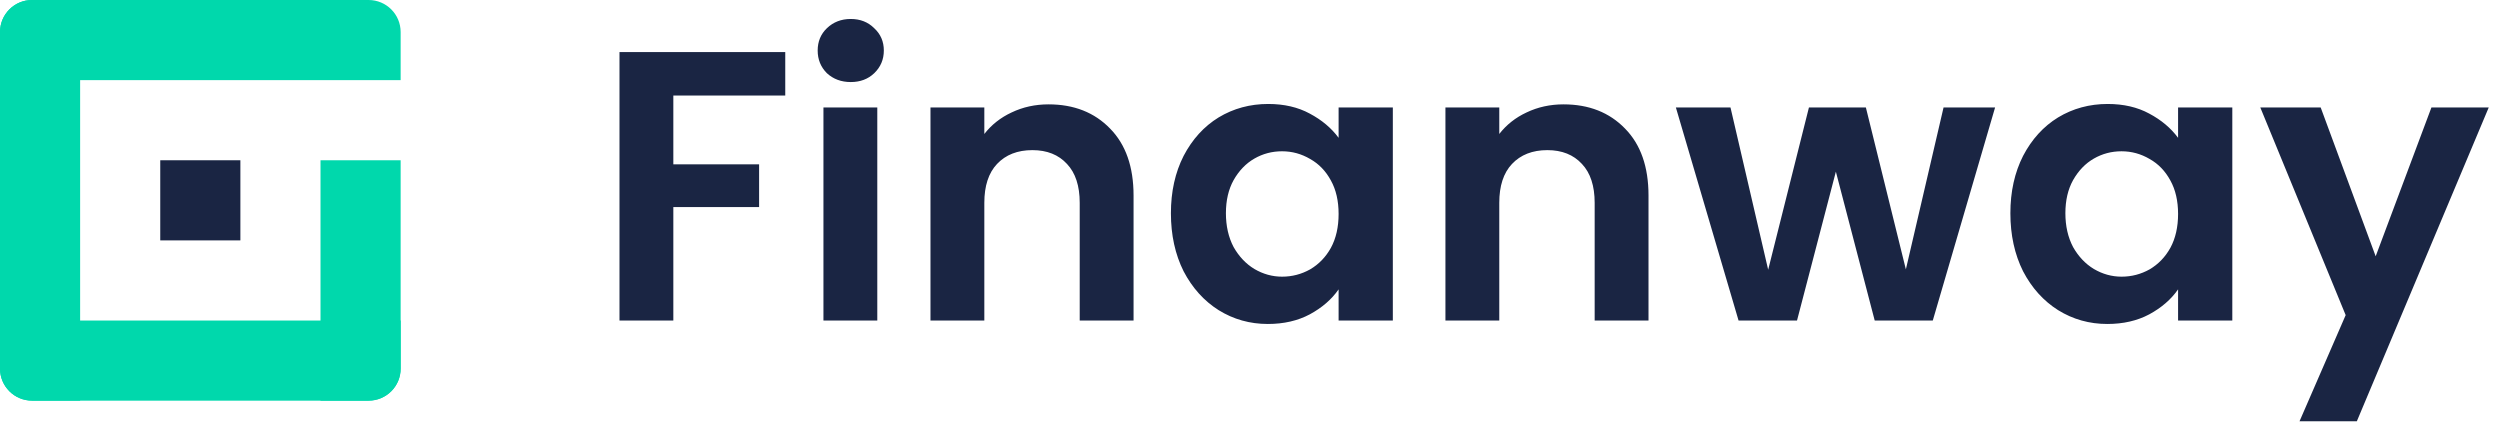 <svg width="156" height="27" viewBox="0 0 156 27" fill="none" xmlns="http://www.w3.org/2000/svg">
<path d="M0 2C0 0.895 0.895 0 2 0H5V25H2C0.895 25 0 24.105 0 23V2Z" fill="#00D8AC"/>
<path d="M20 10H25V23C25 24.105 24.105 25 23 25H20V10Z" fill="#00D8AC"/>
<path d="M23 0C24.105 0 25 0.895 25 2V5L0 5V2C0 0.895 0.895 0 2 0L23 0Z" fill="#00D8AC"/>
<rect x="15" y="10" width="5" height="5" transform="rotate(90 15 10)" fill="#1A2543"/>
<path d="M25 20V23C25 24.105 24.105 25 23 25L2 25C0.895 25 0 24.105 0 23V20L25 20Z" fill="#00D8AC"/>
<path d="M49 3.248V5.96H42.016V10.256H47.368V12.92H42.016V20H38.656V3.248H49ZM53.087 5.12C52.495 5.12 51.999 4.936 51.599 4.568C51.215 4.184 51.023 3.712 51.023 3.152C51.023 2.592 51.215 2.128 51.599 1.76C51.999 1.376 52.495 1.184 53.087 1.184C53.679 1.184 54.167 1.376 54.551 1.76C54.951 2.128 55.151 2.592 55.151 3.152C55.151 3.712 54.951 4.184 54.551 4.568C54.167 4.936 53.679 5.12 53.087 5.12ZM54.743 6.704V20H51.383V6.704H54.743ZM65.43 6.512C67.014 6.512 68.294 7.016 69.27 8.024C70.246 9.016 70.734 10.408 70.734 12.2V20H67.374V12.656C67.374 11.6 67.11 10.792 66.582 10.232C66.054 9.656 65.334 9.368 64.422 9.368C63.494 9.368 62.758 9.656 62.214 10.232C61.686 10.792 61.422 11.6 61.422 12.656V20H58.062V6.704H61.422V8.36C61.87 7.784 62.438 7.336 63.126 7.016C63.83 6.68 64.598 6.512 65.43 6.512ZM73.065 13.304C73.065 11.96 73.329 10.768 73.857 9.728C74.401 8.688 75.129 7.888 76.041 7.328C76.969 6.768 78.001 6.488 79.137 6.488C80.129 6.488 80.993 6.688 81.729 7.088C82.481 7.488 83.081 7.992 83.529 8.6V6.704H86.913V20H83.529V18.056C83.097 18.68 82.497 19.2 81.729 19.616C80.977 20.016 80.105 20.216 79.113 20.216C77.993 20.216 76.969 19.928 76.041 19.352C75.129 18.776 74.401 17.968 73.857 16.928C73.329 15.872 73.065 14.664 73.065 13.304ZM83.529 13.352C83.529 12.536 83.369 11.84 83.049 11.264C82.729 10.672 82.297 10.224 81.753 9.92C81.209 9.6 80.625 9.44 80.001 9.44C79.377 9.44 78.801 9.592 78.273 9.896C77.745 10.2 77.313 10.648 76.977 11.24C76.657 11.816 76.497 12.504 76.497 13.304C76.497 14.104 76.657 14.808 76.977 15.416C77.313 16.008 77.745 16.464 78.273 16.784C78.817 17.104 79.393 17.264 80.001 17.264C80.625 17.264 81.209 17.112 81.753 16.808C82.297 16.488 82.729 16.04 83.049 15.464C83.369 14.872 83.529 14.168 83.529 13.352ZM97.563 6.512C99.147 6.512 100.427 7.016 101.403 8.024C102.379 9.016 102.867 10.408 102.867 12.2V20H99.507V12.656C99.507 11.6 99.243 10.792 98.715 10.232C98.187 9.656 97.467 9.368 96.555 9.368C95.627 9.368 94.891 9.656 94.347 10.232C93.819 10.792 93.555 11.6 93.555 12.656V20H90.195V6.704H93.555V8.36C94.003 7.784 94.571 7.336 95.259 7.016C95.963 6.68 96.731 6.512 97.563 6.512ZM124.494 6.704L120.606 20H116.982L114.558 10.712L112.134 20H108.486L104.574 6.704H107.982L110.334 16.832L112.878 6.704H116.43L118.926 16.808L121.278 6.704H124.494ZM125.448 13.304C125.448 11.96 125.712 10.768 126.24 9.728C126.784 8.688 127.512 7.888 128.424 7.328C129.352 6.768 130.384 6.488 131.52 6.488C132.512 6.488 133.376 6.688 134.112 7.088C134.864 7.488 135.464 7.992 135.912 8.6V6.704H139.296V20H135.912V18.056C135.48 18.68 134.88 19.2 134.112 19.616C133.36 20.016 132.488 20.216 131.496 20.216C130.376 20.216 129.352 19.928 128.424 19.352C127.512 18.776 126.784 17.968 126.24 16.928C125.712 15.872 125.448 14.664 125.448 13.304ZM135.912 13.352C135.912 12.536 135.752 11.84 135.432 11.264C135.112 10.672 134.68 10.224 134.136 9.92C133.592 9.6 133.008 9.44 132.384 9.44C131.76 9.44 131.184 9.592 130.656 9.896C130.128 10.2 129.696 10.648 129.36 11.24C129.04 11.816 128.88 12.504 128.88 13.304C128.88 14.104 129.04 14.808 129.36 15.416C129.696 16.008 130.128 16.464 130.656 16.784C131.2 17.104 131.776 17.264 132.384 17.264C133.008 17.264 133.592 17.112 134.136 16.808C134.68 16.488 135.112 16.04 135.432 15.464C135.752 14.872 135.912 14.168 135.912 13.352ZM155.298 6.704L147.066 26.288H143.49L146.37 19.664L141.042 6.704H144.81L148.242 15.992L151.722 6.704H155.298Z" fill="#1A2543"/>
</svg>
